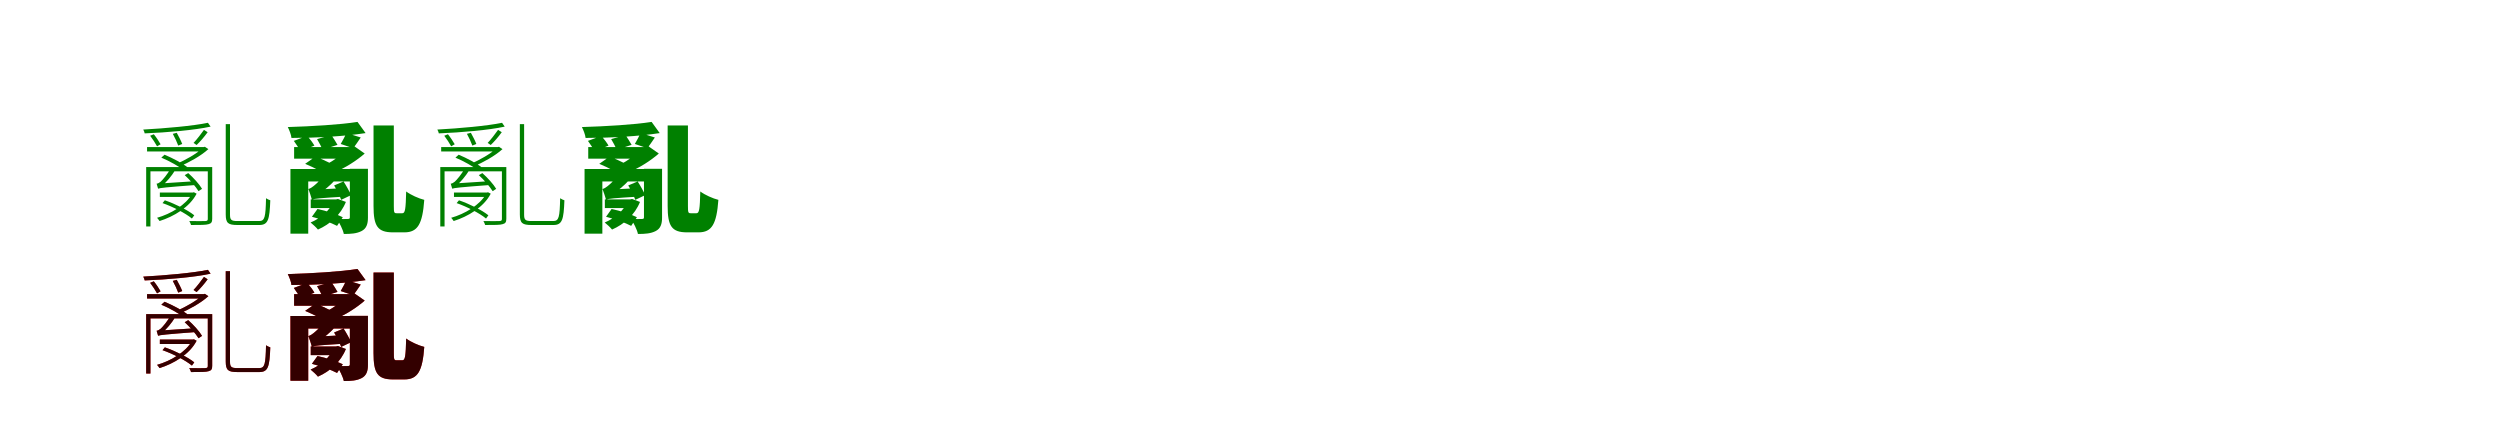 <?xml version="1.0" encoding="UTF-8"?>
<svg width="1700" height="300" xmlns="http://www.w3.org/2000/svg">
<rect width="100%" height="100%" fill="white"/>
<g fill="green" transform="translate(100 100) scale(0.1 -0.1)"><path d="M0.0 0.0V-30.0H389.0V0.0ZM87.0 -309.0V-339.0H317.0V-309.0ZM413.0 -136.0V-488.0C413.0 -499.0 410.0 -502.0 397.0 -503.0C385.0 -504.0 341.0 -504.0 287.0 -503.0C292.0 -511.0 297.0 -522.0 299.0 -530.0C365.0 -530.0 401.0 -530.0 419.0 -524.0C438.0 -519.0 443.0 -509.0 443.0 -487.0V-136.0ZM307.0 -309.0V-316.0C265.0 -394.0 160.0 -455.0 68.0 -481.0C73.0 -487.0 81.0 -496.0 85.0 -503.0C181.0 -473.0 290.0 -409.0 337.0 -317.0L318.0 -307.0L313.0 -309.0ZM378.0 0.0V-7.0C336.0 -46.0 262.0 -88.0 201.0 -114.0C208.0 -118.0 216.0 -126.0 221.0 -132.0C284.0 -105.0 364.0 -62.0 417.0 -14.0L393.0 2.0L386.0 0.0ZM97.0 -72.0C153.0 -95.0 219.0 -133.0 254.0 -160.0L277.0 -139.0C242.0 -111.0 174.0 -75.0 119.0 -52.0ZM105.0 -381.0C176.0 -406.0 262.0 -450.0 305.0 -486.0L321.0 -464.0C278.0 -429.0 193.0 -387.0 121.0 -362.0ZM256.0 -191.0C291.0 -223.0 331.0 -269.0 350.0 -300.0L374.0 -284.0C356.0 -253.0 315.0 -208.0 280.0 -177.0ZM-6.0 -136.0V-540.0H23.0V-165.0H430.0V-136.0ZM535.0 156.0V-458.0C535.0 -518.0 552.0 -530.0 615.0 -530.0C628.0 -530.0 749.0 -530.0 763.0 -530.0C824.0 -530.0 833.0 -493.0 838.0 -362.0C829.0 -359.0 817.0 -354.0 809.0 -348.0C806.0 -477.0 801.0 -503.0 762.0 -503.0C737.0 -503.0 633.0 -503.0 614.0 -503.0C572.0 -503.0 564.0 -495.0 564.0 -459.0V156.0ZM414.0 165.0C314.0 144.0 123.0 127.0 -26.0 119.0C-22.0 111.0 -17.0 101.0 -16.0 93.0C134.0 99.0 324.0 115.0 432.0 139.0ZM21.0 77.0C38.0 55.0 57.0 25.0 68.0 5.0L92.0 19.0C82.0 37.0 63.0 66.0 46.0 87.0ZM175.0 90.0C189.0 65.0 204.0 32.0 212.0 10.0L239.0 21.0C232.0 41.0 215.0 73.0 202.0 97.0ZM387.0 117.0C370.0 93.0 339.0 52.0 316.0 28.0L337.0 14.0C361.0 37.0 389.0 69.0 412.0 101.0ZM75.0 -283.0C90.0 -278.0 117.0 -274.0 345.0 -257.0C340.0 -250.0 333.0 -240.0 329.0 -232.0L99.0 -247.0L75.0 -258.0ZM75.0 -283.0C75.0 -273.0 104.0 -262.0 104.0 -262.0V-261.0C132.0 -238.0 165.0 -200.0 192.0 -156.0L162.0 -141.0C142.0 -183.0 104.0 -225.0 93.0 -235.0C83.0 -243.0 75.0 -248.0 65.0 -249.0C68.0 -257.0 73.0 -275.0 75.0 -283.0Z"/></g>
<g fill="green" transform="translate(200 100) scale(0.1 -0.1)"><path d="M0.0 0.0V-79.0H392.0V0.0ZM113.0 -356.0V-415.0H282.0V-356.0ZM379.0 -148.0V-478.0C379.0 -487.0 375.0 -489.0 364.0 -489.0C354.0 -490.0 320.0 -490.0 290.0 -488.0C308.0 -514.0 332.0 -561.0 338.0 -591.0C388.0 -591.0 426.0 -588.0 459.0 -571.0C492.0 -554.0 502.0 -523.0 502.0 -480.0V-148.0ZM270.0 -356.0V-367.0C245.0 -429.0 180.0 -485.0 112.0 -513.0C127.0 -525.0 151.0 -547.0 162.0 -561.0C244.0 -525.0 317.0 -461.0 352.0 -373.0L298.0 -353.0L285.0 -356.0ZM356.0 0.0V-18.0C329.0 -49.0 270.0 -93.0 216.0 -119.0C231.0 -132.0 259.0 -157.0 272.0 -173.0C349.0 -141.0 424.0 -93.0 480.0 -44.0L410.0 5.0L385.0 0.0ZM75.0 -114.0C138.0 -140.0 216.0 -181.0 252.0 -212.0L326.0 -159.0C286.0 -127.0 207.0 -88.0 145.0 -65.0ZM121.0 -474.0C179.0 -489.0 253.0 -515.0 292.0 -536.0L331.0 -477.0C292.0 -457.0 216.0 -433.0 159.0 -421.0ZM272.0 -261.0C290.0 -291.0 311.0 -333.0 320.0 -359.0L387.0 -327.0C377.0 -303.0 355.0 -263.0 336.0 -234.0ZM-25.0 -149.0V-589.0H96.0V-234.0H420.0V-149.0ZM540.0 147.0V-401.0C540.0 -537.0 567.0 -580.0 672.0 -580.0C691.0 -580.0 730.0 -580.0 750.0 -580.0C841.0 -580.0 873.0 -523.0 885.0 -359.0C848.0 -350.0 792.0 -325.0 762.0 -302.0C759.0 -423.0 755.0 -450.0 736.0 -450.0C729.0 -450.0 705.0 -450.0 697.0 -450.0C680.0 -450.0 678.0 -445.0 678.0 -401.0V147.0ZM431.0 171.0C311.0 152.0 120.0 141.0 -43.0 136.0C-33.0 116.0 -20.0 84.0 -18.0 62.0C146.0 62.0 346.0 73.0 486.0 95.0ZM-2.0 42.0C14.0 20.0 34.0 -10.0 43.0 -29.0L138.0 10.0C128.0 28.0 106.0 57.0 89.0 76.0ZM156.0 54.0C169.0 32.0 186.0 1.0 194.0 -18.0L295.0 15.0C286.0 32.0 267.0 61.0 253.0 82.0ZM355.0 96.0C347.0 74.0 329.0 42.0 317.0 21.0L402.0 -8.0C416.0 11.0 433.0 35.0 453.0 65.0ZM121.0 -358.0C140.0 -350.0 167.0 -348.0 356.0 -336.0C352.0 -322.0 347.0 -297.0 345.0 -279.0L153.0 -289.0L120.0 -309.0ZM121.0 -358.0C121.0 -344.0 163.0 -323.0 163.0 -323.0V-321.0C201.0 -298.0 244.0 -262.0 276.0 -227.0L202.0 -192.0C178.0 -227.0 142.0 -258.0 130.0 -267.0C118.0 -276.0 107.0 -283.0 97.0 -285.0C105.0 -306.0 117.0 -342.0 121.0 -358.0Z"/></g>
<g fill="green" transform="translate(300 100) scale(0.1 -0.1)"><path d="M0.0 0.0V-30.0H389.0V0.0ZM87.0 -309.0V-339.0H317.0V-309.0ZM413.0 -136.0V-488.0C413.0 -499.0 410.0 -502.0 397.0 -503.0C385.0 -504.0 341.0 -504.0 287.0 -503.0C292.0 -511.0 297.0 -522.0 299.0 -530.0C365.0 -530.0 401.0 -530.0 419.0 -524.0C438.0 -519.0 443.0 -509.0 443.0 -487.0V-136.0ZM307.0 -309.0V-316.0C265.0 -394.0 160.0 -455.0 68.0 -481.0C73.0 -487.0 81.0 -496.0 85.0 -503.0C181.0 -473.0 290.0 -409.0 337.0 -317.0L318.0 -307.0L313.0 -309.0ZM378.0 0.0V-7.0C336.0 -46.0 262.0 -88.0 201.0 -114.0C208.0 -118.0 216.0 -126.0 221.0 -132.0C284.0 -105.0 364.0 -62.0 417.0 -14.0L393.0 2.0L386.0 0.0ZM97.0 -72.0C153.0 -95.0 219.0 -133.0 254.0 -160.0L277.0 -139.0C242.0 -111.0 174.0 -75.0 119.0 -52.0ZM105.0 -381.0C176.0 -406.0 262.0 -450.0 305.0 -486.0L321.0 -464.0C278.0 -429.0 193.0 -387.0 121.0 -362.0ZM256.0 -191.0C291.0 -223.0 331.0 -269.0 350.0 -300.0L374.0 -284.0C356.0 -253.0 315.0 -208.0 280.0 -177.0ZM-6.0 -136.0V-540.0H23.0V-165.0H430.0V-136.0ZM535.0 156.0V-458.0C535.0 -518.0 552.0 -530.0 615.0 -530.0C628.0 -530.0 749.0 -530.0 763.0 -530.0C824.0 -530.0 833.0 -493.0 838.0 -362.0C829.0 -359.0 817.0 -354.0 809.0 -348.0C806.0 -477.0 801.0 -503.0 762.0 -503.0C737.0 -503.0 633.0 -503.0 614.0 -503.0C572.0 -503.0 564.0 -495.0 564.0 -459.0V156.0ZM414.0 165.0C314.0 144.0 123.0 127.0 -26.0 119.0C-22.0 111.0 -17.0 101.0 -16.0 93.0C134.0 99.0 324.0 115.0 432.0 139.0ZM21.0 77.0C38.0 55.0 57.0 25.0 68.0 5.0L92.0 19.0C82.0 37.0 63.0 66.0 46.0 87.0ZM175.0 90.0C189.0 65.0 204.0 32.0 212.0 10.0L239.0 21.0C232.0 41.0 215.0 73.0 202.0 97.0ZM387.0 117.0C370.0 93.0 339.0 52.0 316.0 28.0L337.0 14.0C361.0 37.0 389.0 69.0 412.0 101.0ZM75.0 -283.0C90.0 -278.0 117.0 -274.0 345.0 -257.0C340.0 -250.0 333.0 -240.0 329.0 -232.0L99.0 -247.0L75.0 -258.0ZM75.0 -283.0C75.0 -273.0 104.0 -262.0 104.0 -262.0V-261.0C132.0 -238.0 165.0 -200.0 192.0 -156.0L162.0 -141.0C142.0 -183.0 104.0 -225.0 93.0 -235.0C83.0 -243.0 75.0 -248.0 65.0 -249.0C68.0 -257.0 73.0 -275.0 75.0 -283.0Z"/></g>
<g fill="green" transform="translate(400 100) scale(0.1 -0.1)"><path d="M0.0 0.0V-79.0H392.0V0.0ZM113.0 -356.0V-415.0H282.0V-356.0ZM379.0 -148.0V-478.0C379.0 -487.0 375.0 -489.0 364.0 -489.0C354.0 -490.0 320.0 -490.0 290.0 -488.0C308.0 -514.0 332.0 -561.0 338.0 -591.0C388.0 -591.0 426.0 -588.0 459.0 -571.0C492.0 -554.0 502.0 -523.0 502.0 -480.0V-148.0ZM270.0 -356.0V-367.0C245.0 -429.0 180.0 -485.0 112.0 -513.0C127.0 -525.0 151.0 -547.0 162.0 -561.0C244.0 -525.0 317.0 -461.0 352.0 -373.0L298.0 -353.0L285.0 -356.0ZM356.0 0.0V-18.0C329.0 -49.0 270.0 -93.0 216.0 -119.0C231.0 -132.0 259.0 -157.0 272.0 -173.0C349.0 -141.0 424.0 -93.0 480.0 -44.0L410.0 5.0L385.0 0.0ZM75.0 -114.0C138.0 -140.0 216.0 -181.0 252.0 -212.0L326.0 -159.0C286.0 -127.0 207.0 -88.0 145.0 -65.0ZM121.0 -474.0C179.0 -489.0 253.0 -515.0 292.0 -536.0L331.0 -477.0C292.0 -457.0 216.0 -433.0 159.0 -421.0ZM272.0 -261.0C290.0 -291.0 311.0 -333.0 320.0 -359.0L387.0 -327.0C377.0 -303.0 355.0 -263.0 336.0 -234.0ZM-25.0 -149.0V-589.0H96.0V-234.0H420.0V-149.0ZM540.0 147.0V-401.0C540.0 -537.0 567.0 -580.0 672.0 -580.0C691.0 -580.0 730.0 -580.0 750.0 -580.0C841.0 -580.0 873.0 -523.0 885.0 -359.0C848.0 -350.0 792.0 -325.0 762.0 -302.0C759.0 -423.0 755.0 -450.0 736.0 -450.0C729.0 -450.0 705.0 -450.0 697.0 -450.0C680.0 -450.0 678.0 -445.0 678.0 -401.0V147.0ZM431.0 171.0C311.0 152.0 120.0 141.0 -43.0 136.0C-33.0 116.0 -20.0 84.0 -18.0 62.0C146.0 62.0 346.0 73.0 486.0 95.0ZM-2.0 42.0C14.0 20.0 34.0 -10.0 43.0 -29.0L138.0 10.0C128.0 28.0 106.0 57.0 89.0 76.0ZM156.0 54.0C169.0 32.0 186.0 1.0 194.0 -18.0L295.0 15.0C286.0 32.0 267.0 61.0 253.0 82.0ZM355.0 96.0C347.0 74.0 329.0 42.0 317.0 21.0L402.0 -8.0C416.0 11.0 433.0 35.0 453.0 65.0ZM121.0 -358.0C140.0 -350.0 167.0 -348.0 356.0 -336.0C352.0 -322.0 347.0 -297.0 345.0 -279.0L153.0 -289.0L120.0 -309.0ZM121.0 -358.0C121.0 -344.0 163.0 -323.0 163.0 -323.0V-321.0C201.0 -298.0 244.0 -262.0 276.0 -227.0L202.0 -192.0C178.0 -227.0 142.0 -258.0 130.0 -267.0C118.0 -276.0 107.0 -283.0 97.0 -285.0C105.0 -306.0 117.0 -342.0 121.0 -358.0Z"/></g>
<g fill="red" transform="translate(100 200) scale(0.1 -0.1)"><path d="M0.0 0.0V-30.0H389.0V0.0ZM87.0 -309.0V-339.0H317.0V-309.0ZM413.0 -136.0V-488.0C413.0 -499.0 410.0 -502.0 397.0 -503.0C385.0 -504.0 341.0 -504.0 287.0 -503.0C292.0 -511.0 297.0 -522.0 299.0 -530.0C365.0 -530.0 401.0 -530.0 419.0 -524.0C438.0 -519.0 443.0 -509.0 443.0 -487.0V-136.0ZM307.0 -309.0V-316.0C265.0 -394.0 160.0 -455.0 68.0 -481.0C73.0 -487.0 81.0 -496.0 85.0 -503.0C181.0 -473.0 290.0 -409.0 337.0 -317.0L318.0 -307.0L313.0 -309.0ZM378.0 0.0V-7.0C336.0 -46.0 262.0 -88.0 201.0 -114.0C208.0 -118.0 216.0 -126.0 221.0 -132.0C284.0 -105.0 364.0 -62.0 417.0 -14.0L393.0 2.0L386.0 0.0ZM97.0 -72.0C153.0 -95.0 219.0 -133.0 254.0 -160.0L277.0 -139.0C242.0 -111.0 174.0 -75.0 119.0 -52.0ZM105.0 -381.0C176.0 -406.0 262.0 -450.0 305.0 -486.0L321.0 -464.0C278.0 -429.0 193.0 -387.0 121.0 -362.0ZM256.0 -191.0C291.0 -223.0 331.0 -269.0 350.0 -300.0L374.0 -284.0C356.0 -253.0 315.0 -208.0 280.0 -177.0ZM-6.0 -136.0V-540.0H23.0V-165.0H430.0V-136.0ZM535.0 156.0V-458.0C535.0 -518.0 552.0 -530.0 615.0 -530.0C628.0 -530.0 749.0 -530.0 763.0 -530.0C824.0 -530.0 833.0 -493.0 838.0 -362.0C829.0 -359.0 817.0 -354.0 809.0 -348.0C806.0 -477.0 801.0 -503.0 762.0 -503.0C737.0 -503.0 633.0 -503.0 614.0 -503.0C572.0 -503.0 564.0 -495.0 564.0 -459.0V156.0ZM414.0 165.0C314.0 144.0 123.0 127.0 -26.0 119.0C-22.0 111.0 -17.0 101.0 -16.0 93.0C134.0 99.0 324.0 115.0 432.0 139.0ZM21.0 77.0C38.0 55.0 57.0 25.0 68.0 5.0L92.0 19.0C82.0 37.0 63.0 66.0 46.0 87.0ZM175.0 90.0C189.0 65.0 204.0 32.0 212.0 10.0L239.0 21.0C232.0 41.0 215.0 73.0 202.0 97.0ZM387.0 117.0C370.0 93.0 339.0 52.0 316.0 28.0L337.0 14.0C361.0 37.0 389.0 69.0 412.0 101.0ZM75.0 -283.0C90.0 -278.0 117.0 -274.0 345.0 -257.0C340.0 -250.0 333.0 -240.0 329.0 -232.0L99.0 -247.0L75.0 -258.0ZM75.0 -283.0C75.0 -273.0 104.0 -262.0 104.0 -262.0V-261.0C132.0 -238.0 165.0 -200.0 192.0 -156.0L162.0 -141.0C142.0 -183.0 104.0 -225.0 93.0 -235.0C83.0 -243.0 75.0 -248.0 65.0 -249.0C68.0 -257.0 73.0 -275.0 75.0 -283.0Z"/></g>
<g fill="black" opacity=".8" transform="translate(100 200) scale(0.1 -0.1)"><path d="M0.0 0.0V-30.0H389.0V0.0ZM87.0 -309.0V-339.0H317.0V-309.0ZM413.0 -136.0V-488.0C413.0 -499.0 410.0 -502.0 397.0 -503.0C385.0 -504.0 341.0 -504.0 287.0 -503.0C292.0 -511.0 297.0 -522.0 299.0 -530.0C365.0 -530.0 401.0 -530.0 419.0 -524.0C438.0 -519.0 443.0 -509.0 443.0 -487.0V-136.0ZM307.0 -309.0V-316.0C265.0 -394.0 160.0 -455.0 68.0 -481.0C73.0 -487.0 81.0 -496.0 85.0 -503.0C181.0 -473.0 290.0 -409.0 337.0 -317.0L318.0 -307.0L313.0 -309.0ZM378.0 0.0V-7.0C336.0 -46.0 262.0 -88.0 201.0 -114.0C208.0 -118.0 216.0 -126.0 221.0 -132.0C284.0 -105.0 364.0 -62.0 417.0 -14.0L393.0 2.0L386.0 0.0ZM97.0 -72.0C153.0 -95.0 219.0 -133.0 254.0 -160.0L277.0 -139.0C242.0 -111.0 174.0 -75.0 119.0 -52.0ZM105.0 -381.0C176.0 -406.0 262.0 -450.0 305.0 -486.0L321.0 -464.0C278.0 -429.0 193.0 -387.0 121.0 -362.0ZM256.0 -191.0C291.0 -223.0 331.0 -269.0 350.0 -300.0L374.0 -284.0C356.0 -253.0 315.0 -208.0 280.0 -177.0ZM-6.0 -136.0V-540.0H23.0V-165.0H430.0V-136.0ZM535.0 156.0V-458.0C535.0 -518.0 552.0 -530.0 615.0 -530.0C628.0 -530.0 749.0 -530.0 763.0 -530.0C824.0 -530.0 833.0 -493.0 838.0 -362.0C829.0 -359.0 817.0 -354.0 809.0 -348.0C806.0 -477.0 801.0 -503.0 762.0 -503.0C737.0 -503.0 633.0 -503.0 614.0 -503.0C572.0 -503.0 564.0 -495.0 564.0 -459.0V156.0ZM414.0 165.0C314.0 144.0 123.0 127.0 -26.0 119.0C-22.0 111.0 -17.0 101.0 -16.0 93.0C134.0 99.0 324.0 115.0 432.0 139.0ZM21.0 77.0C38.0 55.0 57.0 25.0 68.0 5.0L92.0 19.0C82.0 37.0 63.0 66.0 46.0 87.0ZM175.0 90.0C189.0 65.0 204.0 32.0 212.0 10.0L239.0 21.0C232.0 41.0 215.0 73.0 202.0 97.0ZM387.0 117.0C370.0 93.0 339.0 52.0 316.0 28.0L337.0 14.0C361.0 37.0 389.0 69.0 412.0 101.0ZM75.0 -283.0C90.0 -278.0 117.0 -274.0 345.0 -257.0C340.0 -250.0 333.0 -240.0 329.0 -232.0L99.0 -247.0L75.0 -258.0ZM75.0 -283.0C75.0 -273.0 104.0 -262.0 104.0 -262.0V-261.0C132.0 -238.0 165.0 -200.0 192.0 -156.0L162.0 -141.0C142.0 -183.0 104.0 -225.0 93.0 -235.0C83.0 -243.0 75.0 -248.0 65.0 -249.0C68.0 -257.0 73.0 -275.0 75.0 -283.0Z"/></g>
<g fill="red" transform="translate(200 200) scale(0.1 -0.1)"><path d="M0.0 0.0V-79.0H392.0V0.0ZM113.0 -356.0V-415.0H282.0V-356.0ZM379.0 -148.0V-478.0C379.0 -487.0 375.0 -489.0 364.0 -489.0C354.0 -490.0 320.0 -490.0 290.0 -488.0C308.0 -514.0 332.0 -561.0 338.0 -591.0C388.0 -591.0 426.0 -588.0 459.0 -571.0C492.0 -554.0 502.0 -523.0 502.0 -480.0V-148.0ZM270.0 -356.0V-367.0C245.0 -429.0 180.0 -485.0 112.0 -513.0C127.0 -525.0 151.0 -547.0 162.0 -561.0C244.0 -525.0 317.0 -461.0 352.0 -373.0L298.0 -353.0L285.0 -356.0ZM356.0 0.0V-18.0C329.0 -49.0 270.0 -93.0 216.0 -119.0C231.0 -132.0 259.0 -157.0 272.0 -173.0C349.0 -141.0 424.0 -93.0 480.0 -44.0L410.0 5.0L385.0 0.0ZM75.0 -114.0C138.0 -140.0 216.0 -181.0 252.0 -212.0L326.0 -159.0C286.0 -127.0 207.0 -88.0 145.0 -65.0ZM121.0 -474.0C179.0 -489.0 253.0 -515.0 292.0 -536.0L331.0 -477.0C292.0 -457.0 216.0 -433.0 159.0 -421.0ZM272.0 -261.0C290.0 -291.0 311.0 -333.0 320.0 -359.0L387.0 -327.0C377.0 -303.0 355.0 -263.0 336.0 -234.0ZM-25.0 -149.0V-589.0H96.0V-234.0H420.0V-149.0ZM540.0 147.0V-401.0C540.0 -537.0 567.0 -580.0 672.0 -580.0C691.0 -580.0 730.0 -580.0 750.0 -580.0C841.0 -580.0 873.0 -523.0 885.0 -359.0C848.0 -350.0 792.0 -325.0 762.0 -302.0C759.0 -423.0 755.0 -450.0 736.0 -450.0C729.0 -450.0 705.0 -450.0 697.0 -450.0C680.0 -450.0 678.0 -445.0 678.0 -401.0V147.0ZM431.0 171.0C311.0 152.0 120.0 141.0 -43.0 136.0C-33.0 116.0 -20.0 84.0 -18.0 62.0C146.0 62.0 346.0 73.0 486.0 95.0ZM-2.0 42.0C14.0 20.0 34.0 -10.0 43.0 -29.0L138.0 10.0C128.0 28.0 106.0 57.0 89.0 76.0ZM156.0 54.0C169.0 32.0 186.0 1.0 194.0 -18.0L295.0 15.0C286.0 32.0 267.0 61.0 253.0 82.0ZM355.0 96.0C347.0 74.0 329.0 42.0 317.0 21.0L402.0 -8.0C416.0 11.0 433.0 35.0 453.0 65.0ZM121.0 -358.0C140.0 -350.0 167.0 -348.0 356.0 -336.0C352.0 -322.0 347.0 -297.0 345.0 -279.0L153.0 -289.0L120.0 -309.0ZM121.0 -358.0C121.0 -344.0 163.0 -323.0 163.0 -323.0V-321.0C201.0 -298.0 244.0 -262.0 276.0 -227.0L202.0 -192.0C178.0 -227.0 142.0 -258.0 130.0 -267.0C118.0 -276.0 107.0 -283.0 97.0 -285.0C105.0 -306.0 117.0 -342.0 121.0 -358.0Z"/></g>
<g fill="black" opacity=".8" transform="translate(200 200) scale(0.1 -0.1)"><path d="M0.0 0.0V-79.0H392.0V0.0ZM113.0 -356.0V-415.0H282.0V-356.0ZM379.0 -148.0V-478.0C379.0 -487.0 375.0 -489.0 364.0 -489.0C354.0 -490.0 320.0 -490.0 290.0 -488.0C308.0 -514.0 332.0 -561.0 338.0 -591.0C388.0 -591.0 426.0 -588.0 459.0 -571.0C492.0 -554.0 502.0 -523.0 502.0 -480.0V-148.0ZM270.0 -356.0V-367.0C245.0 -429.0 180.0 -485.0 112.0 -513.0C127.0 -525.0 151.0 -547.0 162.0 -561.0C244.0 -525.0 317.0 -461.0 352.0 -373.0L298.0 -353.0L285.0 -356.0ZM356.0 0.0V-18.0C329.0 -49.0 270.0 -93.0 216.0 -119.0C231.0 -132.0 259.0 -157.0 272.0 -173.0C349.0 -141.0 424.0 -93.0 480.0 -44.0L410.0 5.0L385.0 0.0ZM75.0 -114.0C138.0 -140.0 216.0 -181.0 252.0 -212.0L326.0 -159.0C286.0 -127.0 207.0 -88.0 145.0 -65.0ZM121.0 -474.0C179.0 -489.0 253.0 -515.0 292.0 -536.0L331.0 -477.0C292.0 -457.0 216.0 -433.0 159.0 -421.0ZM272.0 -261.0C290.0 -291.0 311.0 -333.0 320.0 -359.0L387.0 -327.0C377.0 -303.0 355.0 -263.0 336.0 -234.0ZM-25.0 -149.0V-589.0H96.0V-234.0H420.0V-149.0ZM540.0 147.0V-401.0C540.0 -537.0 567.0 -580.0 672.0 -580.0C691.0 -580.0 730.0 -580.0 750.0 -580.0C841.0 -580.0 873.0 -523.0 885.0 -359.0C848.0 -350.0 792.0 -325.0 762.0 -302.0C759.0 -423.0 755.0 -450.0 736.0 -450.0C729.0 -450.0 705.0 -450.0 697.0 -450.0C680.0 -450.0 678.0 -445.0 678.0 -401.0V147.0ZM431.0 171.0C311.0 152.0 120.0 141.0 -43.0 136.0C-33.0 116.0 -20.0 84.0 -18.0 62.0C146.0 62.0 346.0 73.0 486.0 95.0ZM-2.0 42.0C14.0 20.0 34.0 -10.0 43.0 -29.0L138.0 10.0C128.0 28.0 106.0 57.0 89.0 76.0ZM156.0 54.0C169.0 32.0 186.0 1.0 194.0 -18.0L295.0 15.0C286.0 32.0 267.0 61.0 253.0 82.0ZM355.0 96.0C347.0 74.0 329.0 42.0 317.0 21.0L402.0 -8.0C416.0 11.0 433.0 35.0 453.0 65.0ZM121.0 -358.0C140.0 -350.0 167.0 -348.0 356.0 -336.0C352.0 -322.0 347.0 -297.0 345.0 -279.0L153.0 -289.0L120.0 -309.0ZM121.0 -358.0C121.0 -344.0 163.0 -323.0 163.0 -323.0V-321.0C201.0 -298.0 244.0 -262.0 276.0 -227.0L202.0 -192.0C178.0 -227.0 142.0 -258.0 130.0 -267.0C118.0 -276.0 107.0 -283.0 97.0 -285.0C105.0 -306.0 117.0 -342.0 121.0 -358.0Z"/></g>
</svg>
